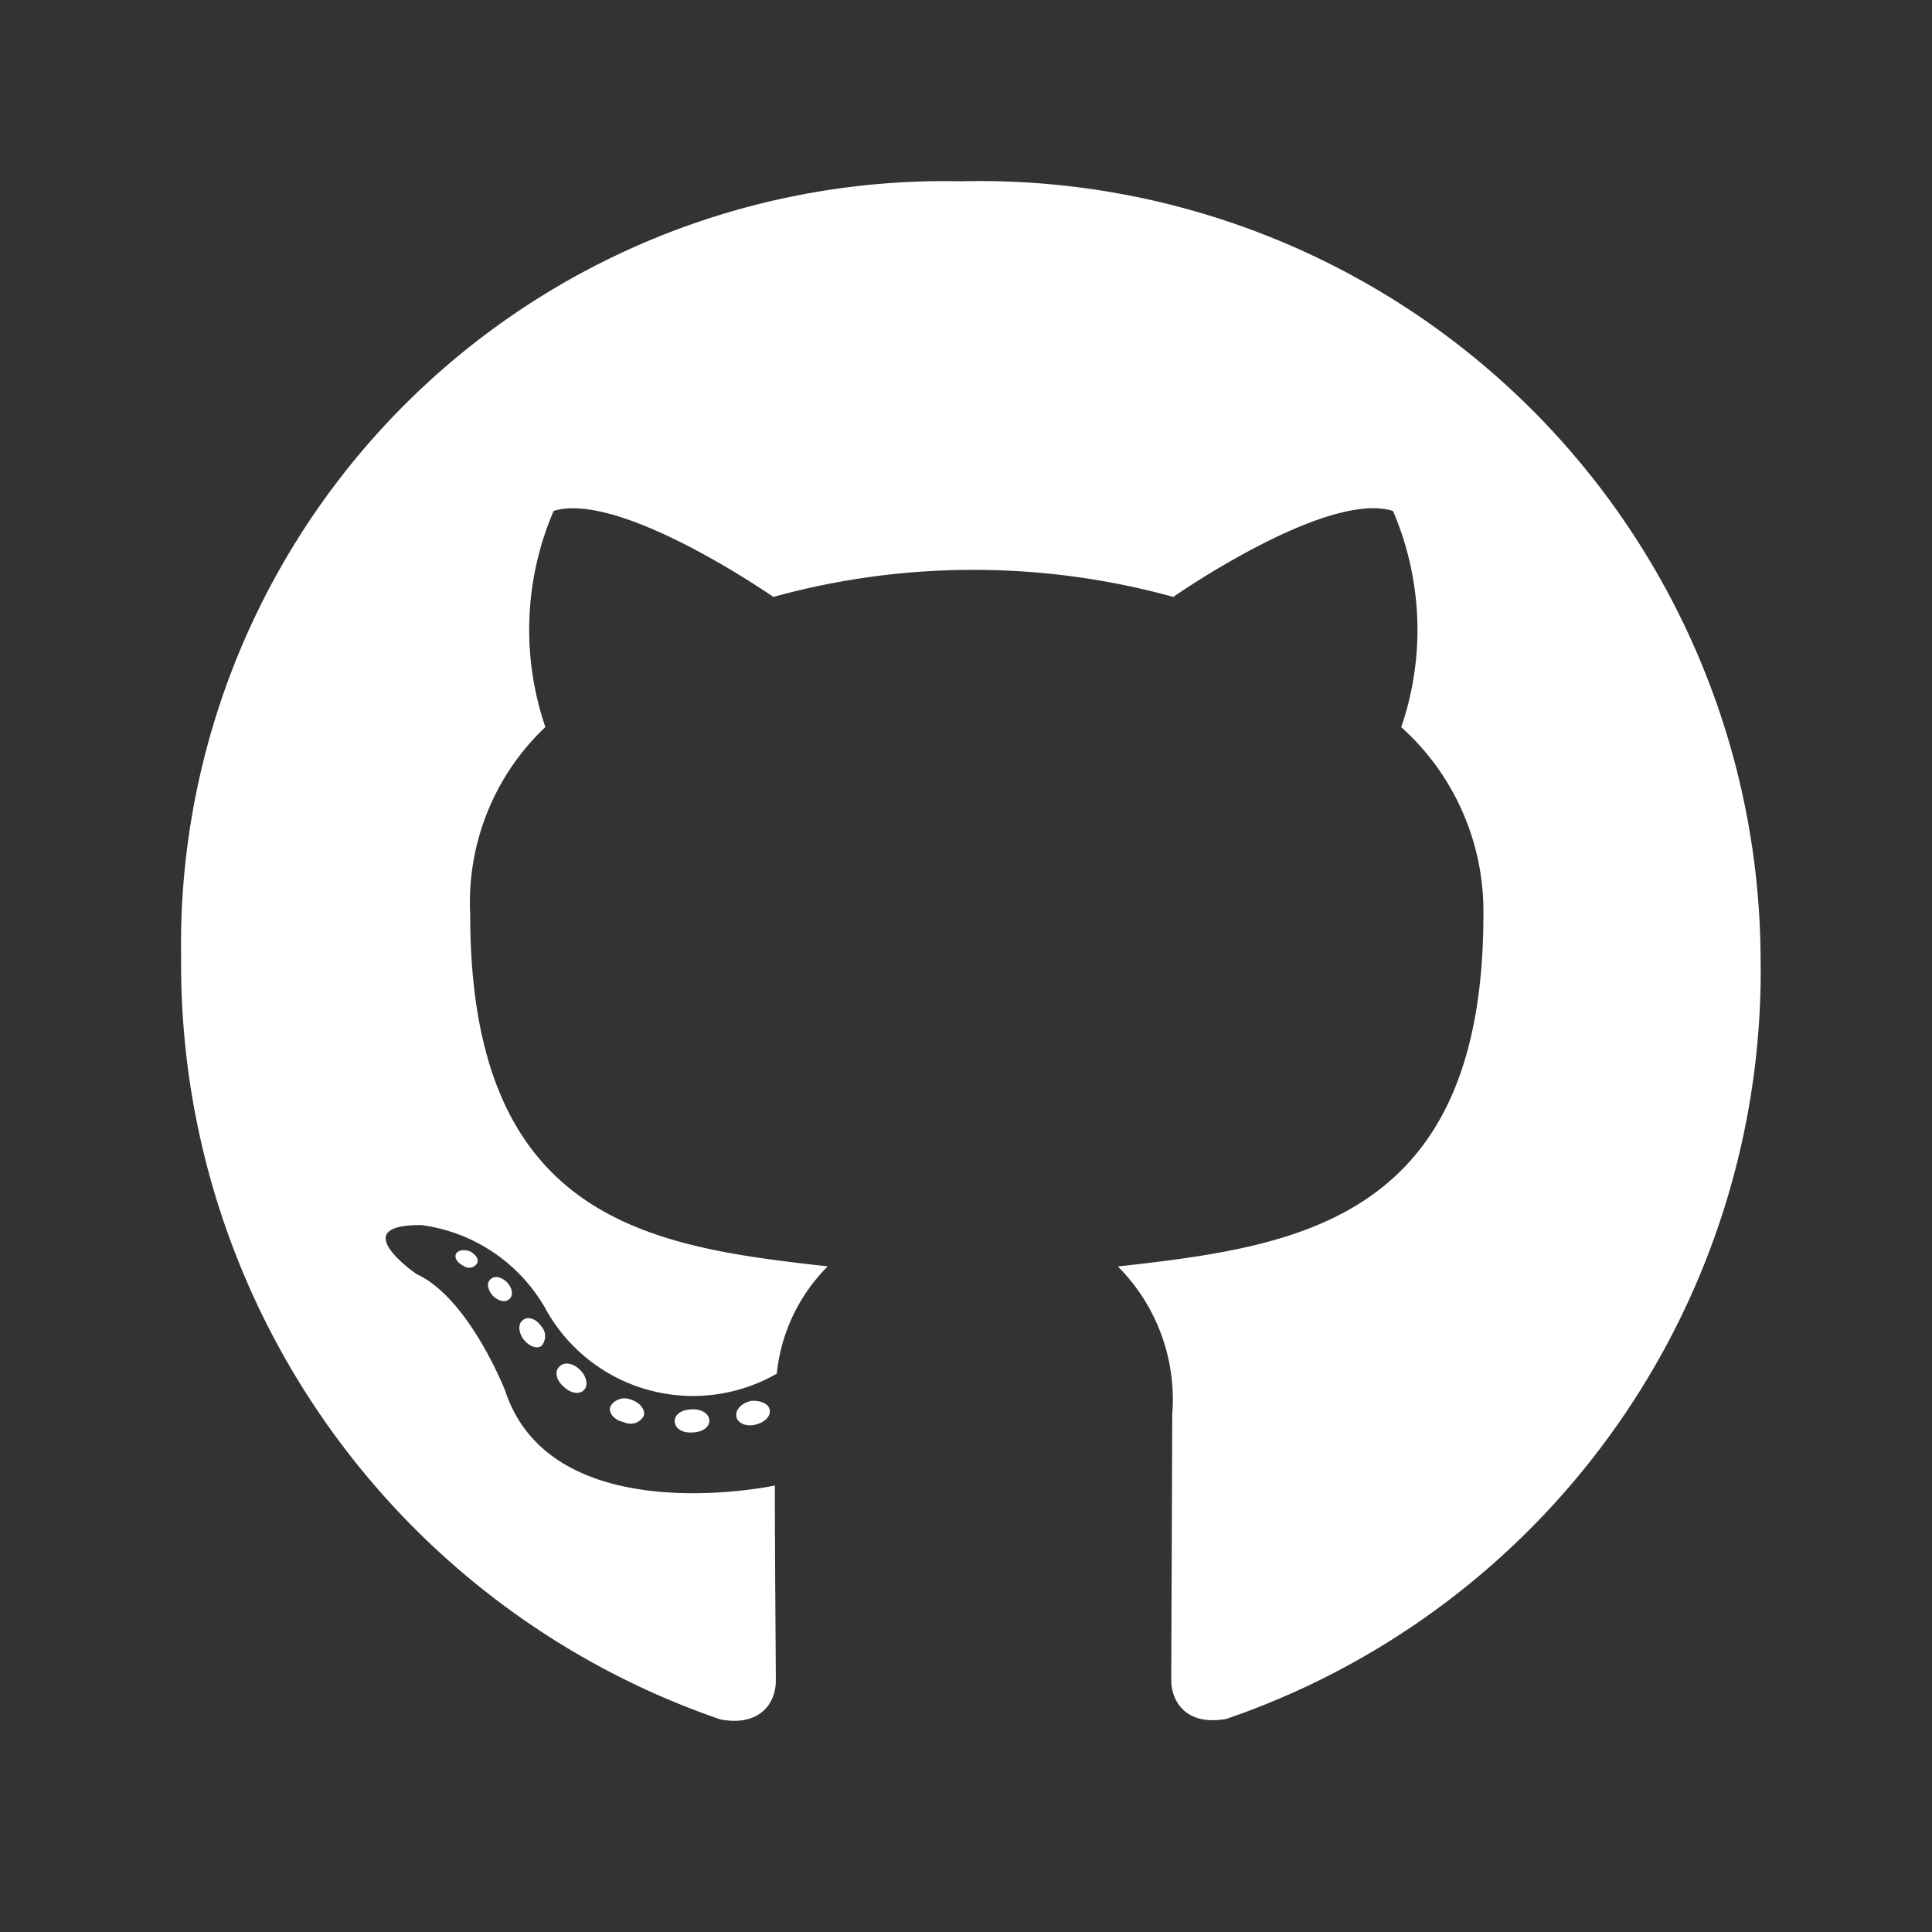 <svg xmlns="http://www.w3.org/2000/svg" width="32" height="32" viewBox="0 0 32 32">
  <rect x="0" y="0" width="32" height="32" fill="#333333" stroke="none"/>
  <g id="ic_github" transform="translate(-942 -2956.297)">
    <rect id="bg" width="32" height="32" transform="translate(942 2956.297)" fill="none"/>
    <path id="ic_github-2" data-name="ic_github" d="M8.749-2.668c0-.121-.137-.206-.3-.19-.153,0-.274.084-.274.19,0,.121.121.206.3.19C8.627-2.479,8.749-2.563,8.749-2.668Zm-1.64-.237c-.037.105.069.227.227.258a.247.247,0,0,0,.327-.105c.032-.105-.069-.227-.227-.274A.271.271,0,0,0,7.109-2.906ZM9.439-3c-.153.037-.258.137-.243.258.016.105.153.174.311.137s.258-.137.243-.243S9.592-3.011,9.439-3ZM12.909-23.2A12.645,12.645,0,0,0,0-10.336,13.221,13.221,0,0,0,8.938,2.278c.675.121.912-.3.912-.638,0-.327-.016-2.13-.016-3.238,0,0-3.691.791-4.467-1.571,0,0-.6-1.535-1.466-1.93,0,0-1.208-.828.084-.812A2.784,2.784,0,0,1,6.022-4.551a2.788,2.788,0,0,0,3.844,1.1,2.931,2.931,0,0,1,.844-1.777c-2.948-.327-5.922-.754-5.922-5.827a4,4,0,0,1,1.245-3.106A4.982,4.982,0,0,1,6.17-17.74c1.1-.343,3.639,1.424,3.639,1.424a12.391,12.391,0,0,1,3.312-.448,12.391,12.391,0,0,1,3.312.448s2.537-1.772,3.639-1.424a4.98,4.98,0,0,1,.137,3.581,4.1,4.1,0,0,1,1.361,3.106c0,5.089-3.106,5.495-6.054,5.827a3.118,3.118,0,0,1,.9,2.447C16.411-1,16.4,1.2,16.4,1.63c0,.343.243.759.912.638a13.1,13.1,0,0,0,8.849-12.6A12.93,12.93,0,0,0,12.909-23.2ZM5.126-5.015c-.069.053-.053.174.037.274.084.084.206.121.274.053.069-.053.053-.174-.037-.274C5.316-5.047,5.194-5.084,5.126-5.015Zm-.57-.427c-.037.069.016.153.121.206A.157.157,0,0,0,4.9-5.273c.037-.069-.016-.153-.121-.206C4.678-5.511,4.593-5.495,4.556-5.442ZM6.265-3.565c-.084.069-.053.227.069.327.121.121.274.137.343.053.069-.069.037-.227-.069-.327C6.492-3.633,6.333-3.649,6.265-3.565Zm-.6-.775c-.084.053-.084.19,0,.311s.227.174.3.121a.241.241,0,0,0,0-.327C5.885-4.356,5.748-4.409,5.664-4.34Z" transform="translate(945 2982.5)" fill="#fff"/>
  </g>
</svg>
